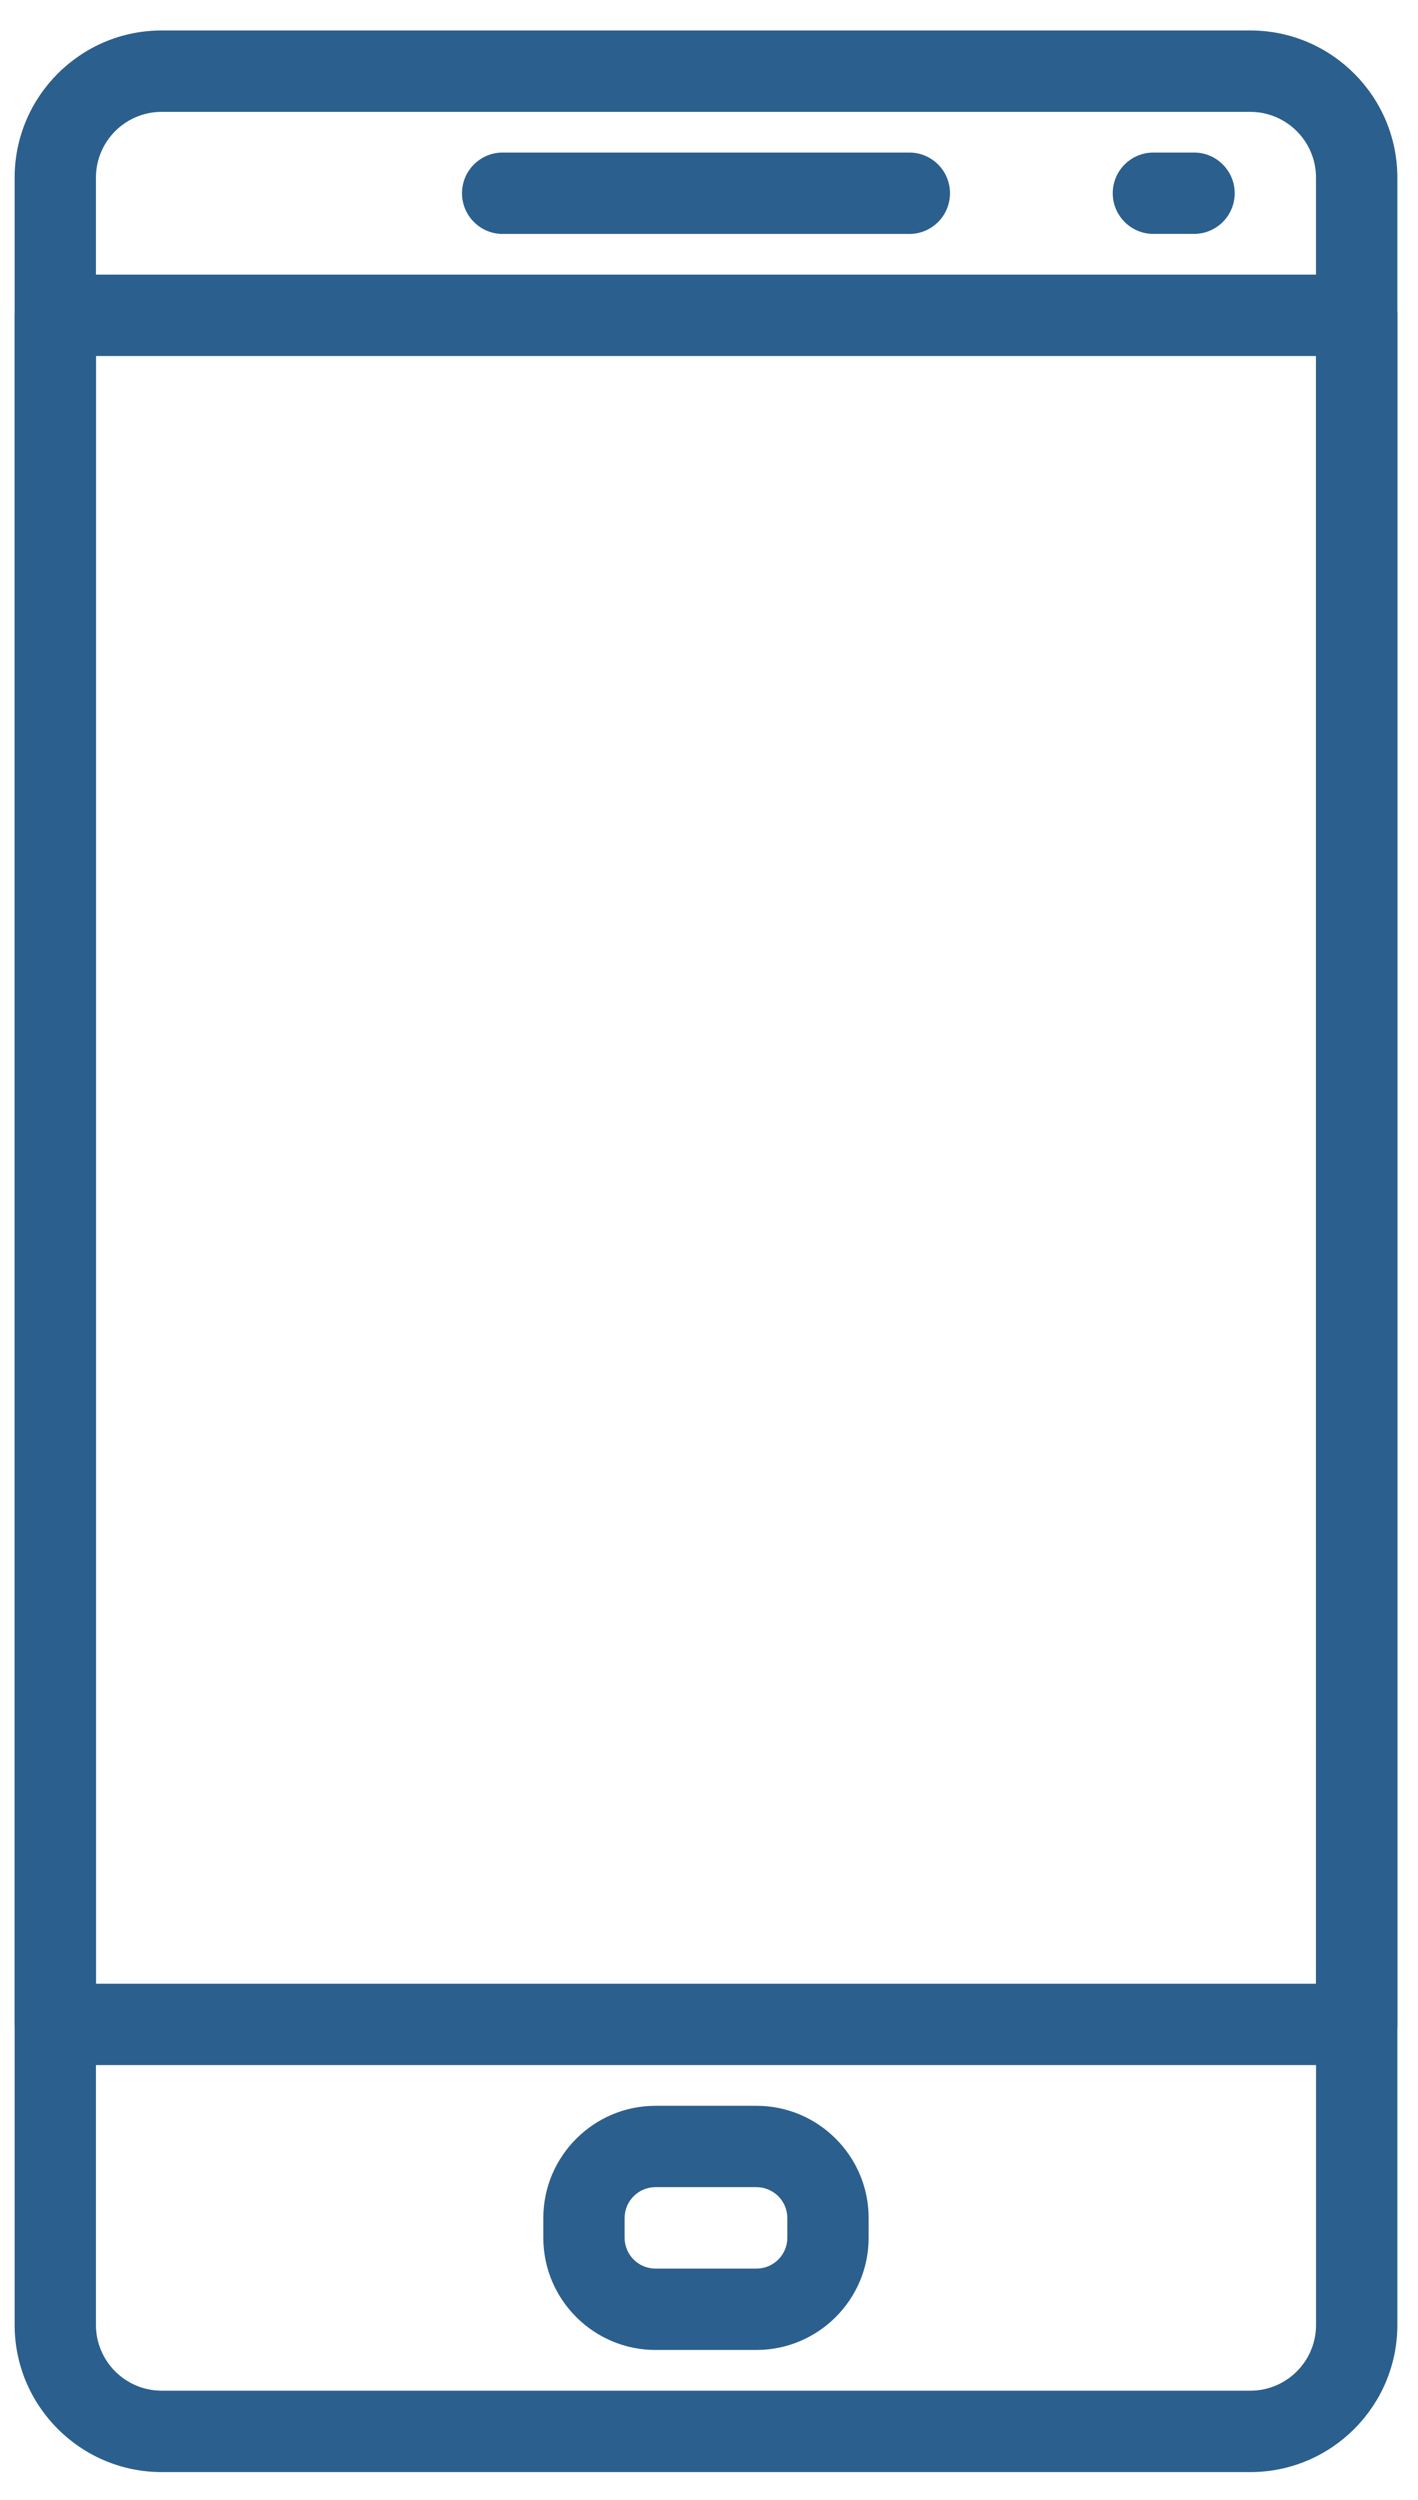 <?xml version="1.0" encoding="iso-8859-1"?>
<!-- Generator: Adobe Illustrator 23.0.4, SVG Export Plug-In . SVG Version: 6.00 Build 0)  -->
<svg version="1.1" id="Layer_1" xmlns="http://www.w3.org/2000/svg" xmlns:xlink="http://www.w3.org/1999/xlink" x="0px" y="0px"
	 width="29.056px" height="51.2px" viewBox="0 0 29.056 51.2" enable-background="new 0 0 29.056 51.2" xml:space="preserve">
<g>
	<g>
		<g>
			<path fill="#2B5F8D" d="M18.633,3.124H10.3c-0.46,0-0.833,0.373-0.833,0.833S9.84,4.791,10.3,4.791h8.333
				c0.46,0,0.833-0.373,0.833-0.833C19.467,3.497,19.093,3.124,18.633,3.124z"/>
		</g>
	</g>
	<g>
		<g>
			<path fill="#2B5F8D" d="M24.467,3.124h-0.833c-0.46,0-0.833,0.373-0.833,0.833s0.373,0.833,0.833,0.833h0.833
				c0.46,0,0.833-0.373,0.833-0.833S24.926,3.124,24.467,3.124z"/>
		</g>
	</g>
	<g>
		<g>
			<path fill="#2B5F8D" d="M15.501,43.124h-2.069c-1.267,0-2.299,1.032-2.299,2.299v0.403c0,1.267,1.032,2.298,2.298,2.298H15.5
				c1.267,0,2.299-1.031,2.299-2.298v-0.403C17.8,44.156,16.768,43.124,15.501,43.124z M16.133,45.826
				c0,0.348-0.283,0.632-0.632,0.632h-2.069c-0.349,0-0.633-0.283-0.633-0.632v-0.403c0-0.349,0.283-0.633,0.633-0.633H15.5
				c0.349,0,0.633,0.283,0.633,0.633V45.826z"/>
		</g>
	</g>
	<g>
		<g>
			<path fill="#2B5F8D" d="M25.621,0.624H3.312C1.651,0.624,0.3,1.976,0.3,3.637v43.975c0,1.661,1.352,3.013,3.013,3.013h22.308
				c1.661,0,3.012-1.352,3.012-3.012V3.637C28.633,1.976,27.282,0.624,25.621,0.624z M26.967,47.612
				c0,0.742-0.603,1.346-1.345,1.346H3.312c-0.742,0-1.346-0.604-1.346-1.345V3.637c0-0.742,0.603-1.346,1.346-1.346H25.62
				c0.742,0,1.346,0.604,1.346,1.346L26.967,47.612L26.967,47.612z"/>
		</g>
	</g>
	<g>
		<g>
			<path fill="#2B5F8D" d="M27.8,5.624H1.133c-0.46,0-0.833,0.373-0.833,0.833v35c0,0.46,0.373,0.833,0.833,0.833H27.8
				c0.46,0,0.833-0.373,0.833-0.833v-35C28.633,5.997,28.26,5.624,27.8,5.624z M26.967,40.624h-25V7.291h25V40.624z"/>
		</g>
	</g>
</g>
</svg>

